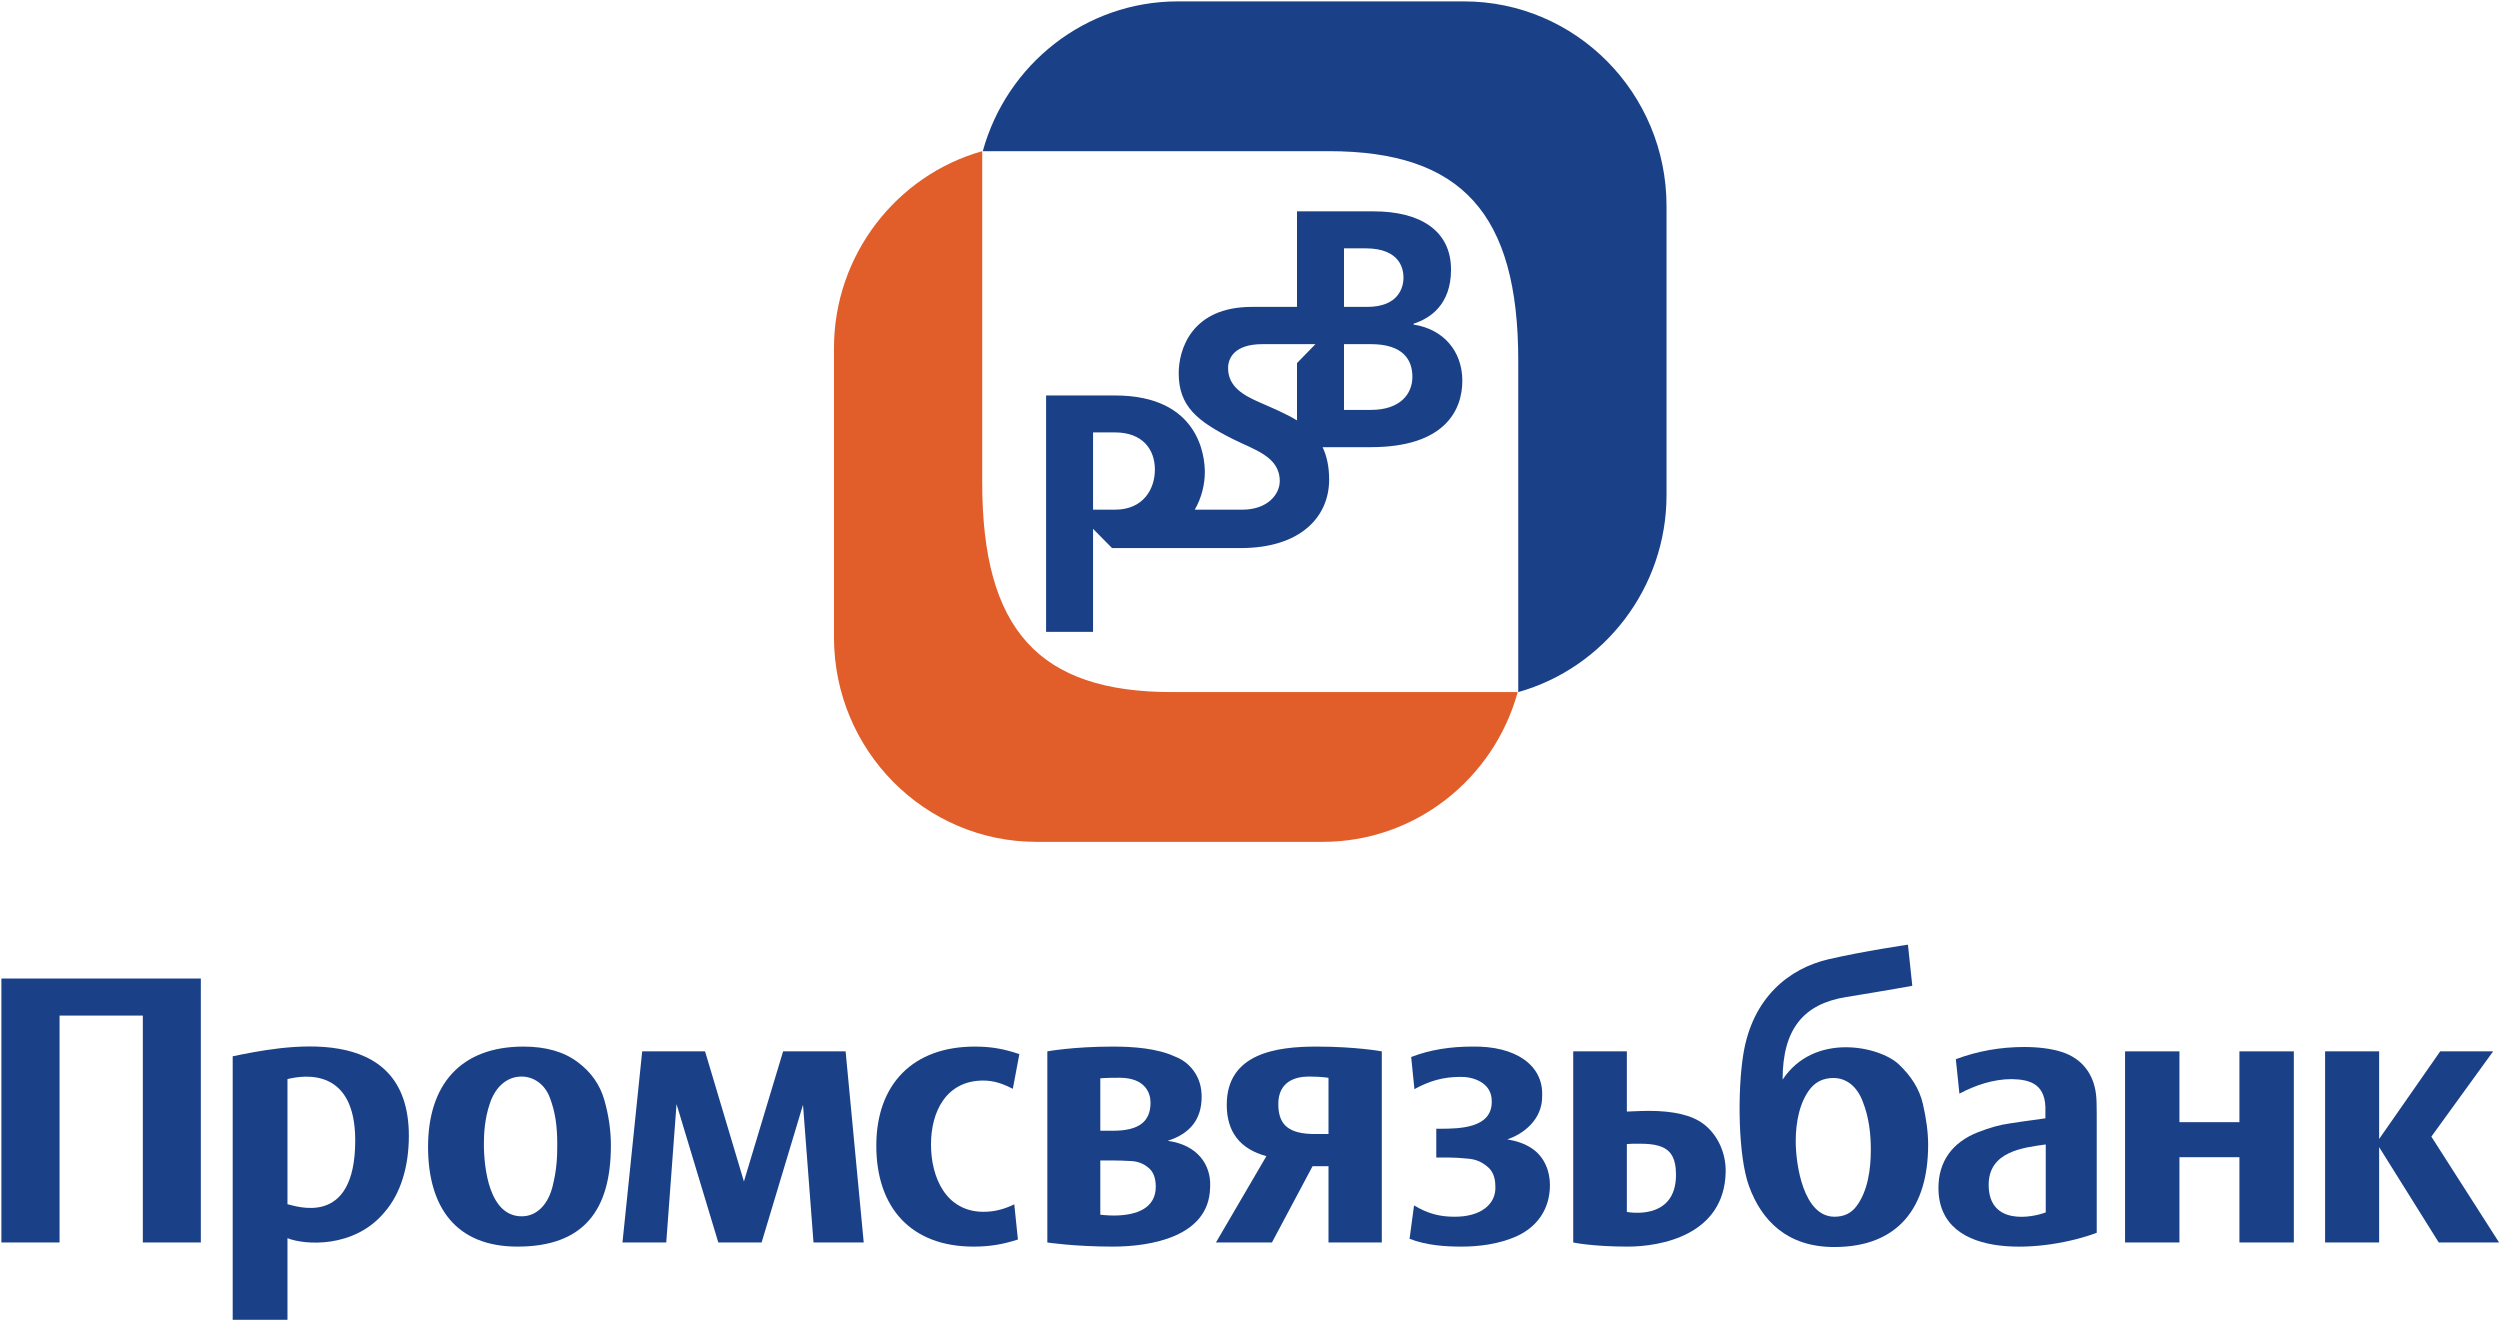 <svg xmlns="http://www.w3.org/2000/svg" xmlns:xlink="http://www.w3.org/1999/xlink" width="90" height="48" version="1.1" viewBox="0 0 90 48"><title>Imported Layers 3</title><desc>Created with Sketch.</desc><g id="Page-1" fill="none" fill-rule="evenodd" stroke="none" stroke-width="1"><g id="platron_payment-internet-banking" transform="translate(-825, -141)"><g id="Content" transform="translate(30, 100)"><g id="Imported-Layers-3" transform="translate(795, 41)"><path id="Fill-1" fill="#1A4188" d="M76.502,44.729 L76.502,37.849 L78.46,37.849 L78.46,40.398 L80.619,40.398 L80.619,37.849 L82.578,37.849 L82.578,44.729 L80.619,44.729 L80.619,41.659 L78.46,41.659 L78.46,44.729 L76.502,44.729"/><path id="Fill-2" fill="#1A4188" d="M69.784,42.763 C69.784,41.822 70.277,41.122 71.21,40.759 C71.63,40.594 72.008,40.49 72.341,40.445 C72.673,40.391 73.109,40.332 73.634,40.26 L73.634,40.03 C73.674,39.032 73.102,38.861 72.418,38.848 C71.768,38.848 71.111,39.065 70.539,39.372 L70.41,38.131 C71.201,37.836 72.021,37.692 72.861,37.692 C73.388,37.692 73.842,37.75 74.215,37.868 C74.968,38.104 75.371,38.683 75.455,39.386 C75.476,39.538 75.482,39.774 75.482,40.083 L75.482,44.38 C73.76,45.038 69.784,45.487 69.784,42.763 L69.784,42.763 Z M73.647,43.646 L73.647,41.2 C72.822,41.315 71.592,41.455 71.592,42.653 C71.592,44.13 73.153,43.837 73.647,43.646 L73.647,43.646 Z"/><path id="Fill-3" fill="#1A4188" d="M69.224,39.741 C69.1,39.196 68.787,38.723 68.364,38.323 C67.682,37.666 65.319,37.141 64.174,38.866 C64.173,37.048 64.926,36.142 66.459,35.894 C67.989,35.646 68.843,35.489 68.843,35.489 L68.686,34.009 C68.686,34.009 67.125,34.233 65.825,34.534 C64.437,34.857 63.093,35.882 62.759,37.957 C62.544,39.29 62.571,41.624 62.964,42.7 C63.42,43.95 64.344,44.893 66.031,44.893 C68.352,44.893 69.413,43.454 69.413,41.213 C69.413,40.772 69.349,40.286 69.224,39.741 L69.224,39.741 Z M66.844,43.408 C66.655,43.671 66.39,43.802 66.043,43.802 C64.925,43.802 64.646,41.936 64.646,41.081 C64.646,40.391 64.79,39.656 65.184,39.176 C65.386,38.933 65.66,38.808 66.005,38.808 C66.447,38.808 66.844,39.084 67.059,39.656 C67.287,40.229 67.35,40.838 67.35,41.391 C67.35,42.108 67.236,42.875 66.844,43.408 L66.844,43.408 Z"/><path id="Fill-4" fill="#1A4188" d="M83.703,44.729 L83.703,37.849 L85.649,37.849 L85.649,41.003 L87.847,37.849 L89.753,37.849 L87.529,40.918 L89.967,44.729 L87.795,44.729 L85.649,41.297 L85.649,44.729 L83.703,44.729"/><path id="Fill-5" fill="#1A4188" d="M52.61,44.878 C51.992,44.878 51.336,44.827 50.744,44.597 L50.906,43.394 C51.374,43.676 51.804,43.802 52.344,43.802 C53.319,43.814 53.865,43.341 53.833,42.711 C53.833,42.389 53.737,42.145 53.533,41.989 C53.339,41.824 53.111,41.732 52.851,41.712 C52.59,41.685 52.37,41.672 52.187,41.672 L51.706,41.672 L51.706,40.635 L51.836,40.635 C52.565,40.635 53.703,40.609 53.703,39.668 C53.723,38.933 52.962,38.756 52.572,38.768 C51.954,38.768 51.459,38.914 50.919,39.208 L50.802,38.052 C51.497,37.783 52.245,37.677 52.994,37.677 C54.575,37.646 55.557,38.355 55.518,39.438 C55.538,40.332 54.795,40.845 54.262,41.016 C54.613,41.076 54.906,41.18 55.141,41.338 C55.609,41.647 55.798,42.178 55.798,42.657 C55.798,43.545 55.321,44.163 54.64,44.485 C53.964,44.8 53.208,44.878 52.61,44.878"/><path id="Fill-6" fill="#1A4188" d="M35.045,44.878 C32.807,44.878 31.547,43.485 31.547,41.246 C31.547,39.012 32.884,37.677 35.09,37.677 C35.681,37.677 36.131,37.757 36.697,37.948 L36.462,39.196 C36.105,39.017 35.793,38.9 35.395,38.9 C34.075,38.9 33.516,40.003 33.516,41.2 C33.516,42.401 34.061,43.625 35.409,43.625 C35.806,43.625 36.151,43.531 36.514,43.355 L36.645,44.622 C36.098,44.8 35.624,44.878 35.045,44.878"/><path id="Fill-7" fill="#1A4188" d="M58.567,43.629 C58.567,43.629 60.336,43.986 60.336,42.291 C60.336,41.982 60.283,41.746 60.18,41.58 C59.971,41.239 59.522,41.174 59.048,41.174 L58.768,41.174 C58.748,41.174 58.684,41.18 58.567,41.187 L58.567,43.629 L58.567,43.629 Z M56.636,44.729 L56.636,37.849 L58.567,37.849 L58.567,40.016 C58.983,39.997 59.242,39.991 59.354,39.991 C60.257,39.991 60.915,40.149 61.326,40.463 C61.819,40.833 62.14,41.488 62.124,42.198 C62.074,44.457 59.805,44.878 58.597,44.878 C57.317,44.878 56.636,44.729 56.636,44.729 L56.636,44.729 Z"/><path id="Fill-8" fill="#1A4188" d="M42.036,41.069 C42.849,40.812 43.259,40.286 43.259,39.49 C43.259,39.148 43.177,38.869 43.033,38.642 C42.866,38.368 42.614,38.155 42.294,38.034 C41.662,37.742 40.815,37.677 40.061,37.677 C38.631,37.677 37.704,37.849 37.704,37.849 L37.704,44.729 C37.704,44.729 38.675,44.878 40.061,44.878 C41.427,44.878 43.511,44.525 43.563,42.778 C43.564,42.756 43.566,42.733 43.566,42.711 C43.597,41.948 43.13,41.219 42.036,41.069 L42.036,41.069 Z M40.105,41.777 C40.281,41.777 40.482,41.785 40.722,41.798 C40.963,41.81 41.164,41.889 41.34,42.035 C41.515,42.173 41.608,42.401 41.608,42.723 C41.608,43.473 40.955,43.759 40.092,43.759 C39.866,43.759 39.611,43.73 39.611,43.73 L39.611,41.777 L40.105,41.777 L40.105,41.777 Z M39.611,40.707 L39.611,38.819 C39.611,38.819 39.803,38.799 40.302,38.799 C41.227,38.799 41.419,39.348 41.419,39.695 C41.419,40.378 41.002,40.707 40.066,40.707 L39.611,40.707 L39.611,40.707 Z"/><path id="Fill-9" fill="#1A4188" d="M47.39,37.677 C45.96,37.677 44.163,37.915 44.163,39.774 C44.163,40.747 44.639,41.365 45.59,41.621 L43.774,44.729 L45.79,44.729 L47.253,41.982 L47.826,41.982 L47.826,44.729 L49.745,44.729 L49.745,37.849 C49.745,37.849 48.82,37.677 47.39,37.677 L47.39,37.677 Z M47.826,40.825 L47.344,40.825 C46.408,40.825 46.019,40.512 46.019,39.745 C46.019,38.943 46.622,38.756 47.115,38.756 C47.589,38.756 47.826,38.803 47.826,38.803 L47.826,40.825 L47.826,40.825 Z"/><path id="Fill-10" fill="#1A4188" d="M0.05,44.729 L0.05,35.227 L7.23,35.227 L7.23,44.729 L5.142,44.729 L5.142,36.561 L2.144,36.561 L2.144,44.729 L0.05,44.729"/><path id="Fill-11" fill="#1A4188" d="M8.377,47.514 L8.377,38.026 C10.085,37.677 14.719,36.695 14.719,40.891 C14.719,42.002 14.421,42.967 13.855,43.625 C12.754,44.962 10.944,44.818 10.349,44.574 L10.349,47.514 L8.377,47.514 L8.377,47.514 Z M12.788,41.056 C12.788,38.465 10.993,38.686 10.349,38.848 L10.349,43.352 C10.608,43.398 12.788,44.242 12.788,41.056 L12.788,41.056 Z"/><path id="Fill-12" fill="#1A4188" d="M18.629,44.878 C16.392,44.878 15.41,43.434 15.41,41.285 C15.41,39.051 16.581,37.677 18.845,37.677 C19.645,37.677 20.295,37.861 20.789,38.23 C21.277,38.59 21.602,39.051 21.759,39.61 C21.915,40.162 21.992,40.701 21.992,41.233 C21.992,43.558 21.023,44.878 18.629,44.878 L18.629,44.878 Z M18.78,43.787 C19.352,43.787 19.736,43.329 19.891,42.718 C20.047,42.093 20.061,41.659 20.061,41.187 C20.061,40.53 19.989,40.037 19.8,39.53 C19.611,39.012 19.19,38.756 18.78,38.756 C18.214,38.756 17.817,39.17 17.634,39.729 C17.445,40.279 17.42,40.825 17.42,41.187 C17.42,42.047 17.609,43.787 18.78,43.787 L18.78,43.787 Z"/><path id="Fill-13" fill="#1A4188" d="M22.409,44.729 L23.119,37.849 L25.382,37.849 L26.781,42.533 L28.192,37.849 L30.442,37.849 L31.094,44.729 L29.286,44.729 L28.908,39.774 L27.418,44.729 L25.859,44.729 L24.355,39.747 L23.985,44.729 L22.409,44.729"/><path id="Fill-14" fill="#1A4188" d="M59.995,7.417 C59.995,3.348 56.729,0.05 52.701,0.05 L42.4,0.05 C39.076,0.05 36.24,2.314 35.38,5.442 L47.833,5.442 C52.624,5.442 54.657,7.693 54.657,12.976 L54.657,24.915 C57.747,24.046 59.995,21.172 59.995,17.827 L59.995,7.417"/><path id="Fill-15" fill="#E15D29" d="M30.023,22.94 C30.023,27.01 33.287,30.307 37.315,30.307 L47.617,30.307 C50.942,30.307 53.777,28.044 54.637,24.915 L42.184,24.915 C37.394,24.915 35.36,22.664 35.36,17.381 L35.36,5.442 C32.271,6.312 30.023,9.186 30.023,12.531 L30.023,22.94"/><path id="Fill-16" fill="#1A4188" d="M50.889,11.685 L50.889,11.653 C51.467,11.469 52.237,10.983 52.237,9.706 C52.237,8.268 51.081,7.609 49.455,7.609 L46.692,7.609 L46.692,11.048 L45.067,11.048 C42.883,11.048 42.433,12.595 42.433,13.438 C42.433,14.637 43.119,15.169 44.382,15.805 C45.151,16.193 46.071,16.431 46.071,17.319 C46.071,17.786 45.644,18.348 44.724,18.348 L43.012,18.348 C43.268,17.904 43.374,17.417 43.374,16.995 C43.374,16.445 43.182,14.237 40.142,14.237 L37.659,14.237 L37.659,22.747 L39.35,22.747 L39.35,19.038 L40.034,19.731 L44.661,19.731 C46.82,19.731 47.849,18.608 47.849,17.266 C47.849,16.791 47.762,16.409 47.613,16.098 L49.347,16.098 C52.024,16.098 52.644,14.757 52.644,13.707 C52.644,12.638 51.959,11.848 50.889,11.685 L50.889,11.685 Z M40.142,18.348 L39.35,18.348 L39.35,15.567 L40.142,15.567 C41.126,15.567 41.576,16.171 41.576,16.907 C41.576,17.591 41.17,18.348 40.142,18.348 L40.142,18.348 Z M46.692,13.071 L46.692,15.134 C46.285,14.887 45.816,14.692 45.324,14.476 C44.788,14.237 44.211,13.934 44.211,13.251 C44.211,12.905 44.425,12.389 45.452,12.389 L47.356,12.389 L46.692,13.071 L46.692,13.071 Z M48.384,8.94 L49.155,8.94 C50.46,8.94 50.525,9.75 50.525,9.998 C50.525,10.365 50.332,11.048 49.219,11.048 L48.384,11.048 L48.384,8.94 L48.384,8.94 Z M49.347,14.757 L48.384,14.757 L48.384,12.389 L49.347,12.389 C50.525,12.389 50.846,12.963 50.846,13.568 C50.846,14.174 50.417,14.757 49.347,14.757 L49.347,14.757 Z"/></g></g></g></g></svg>